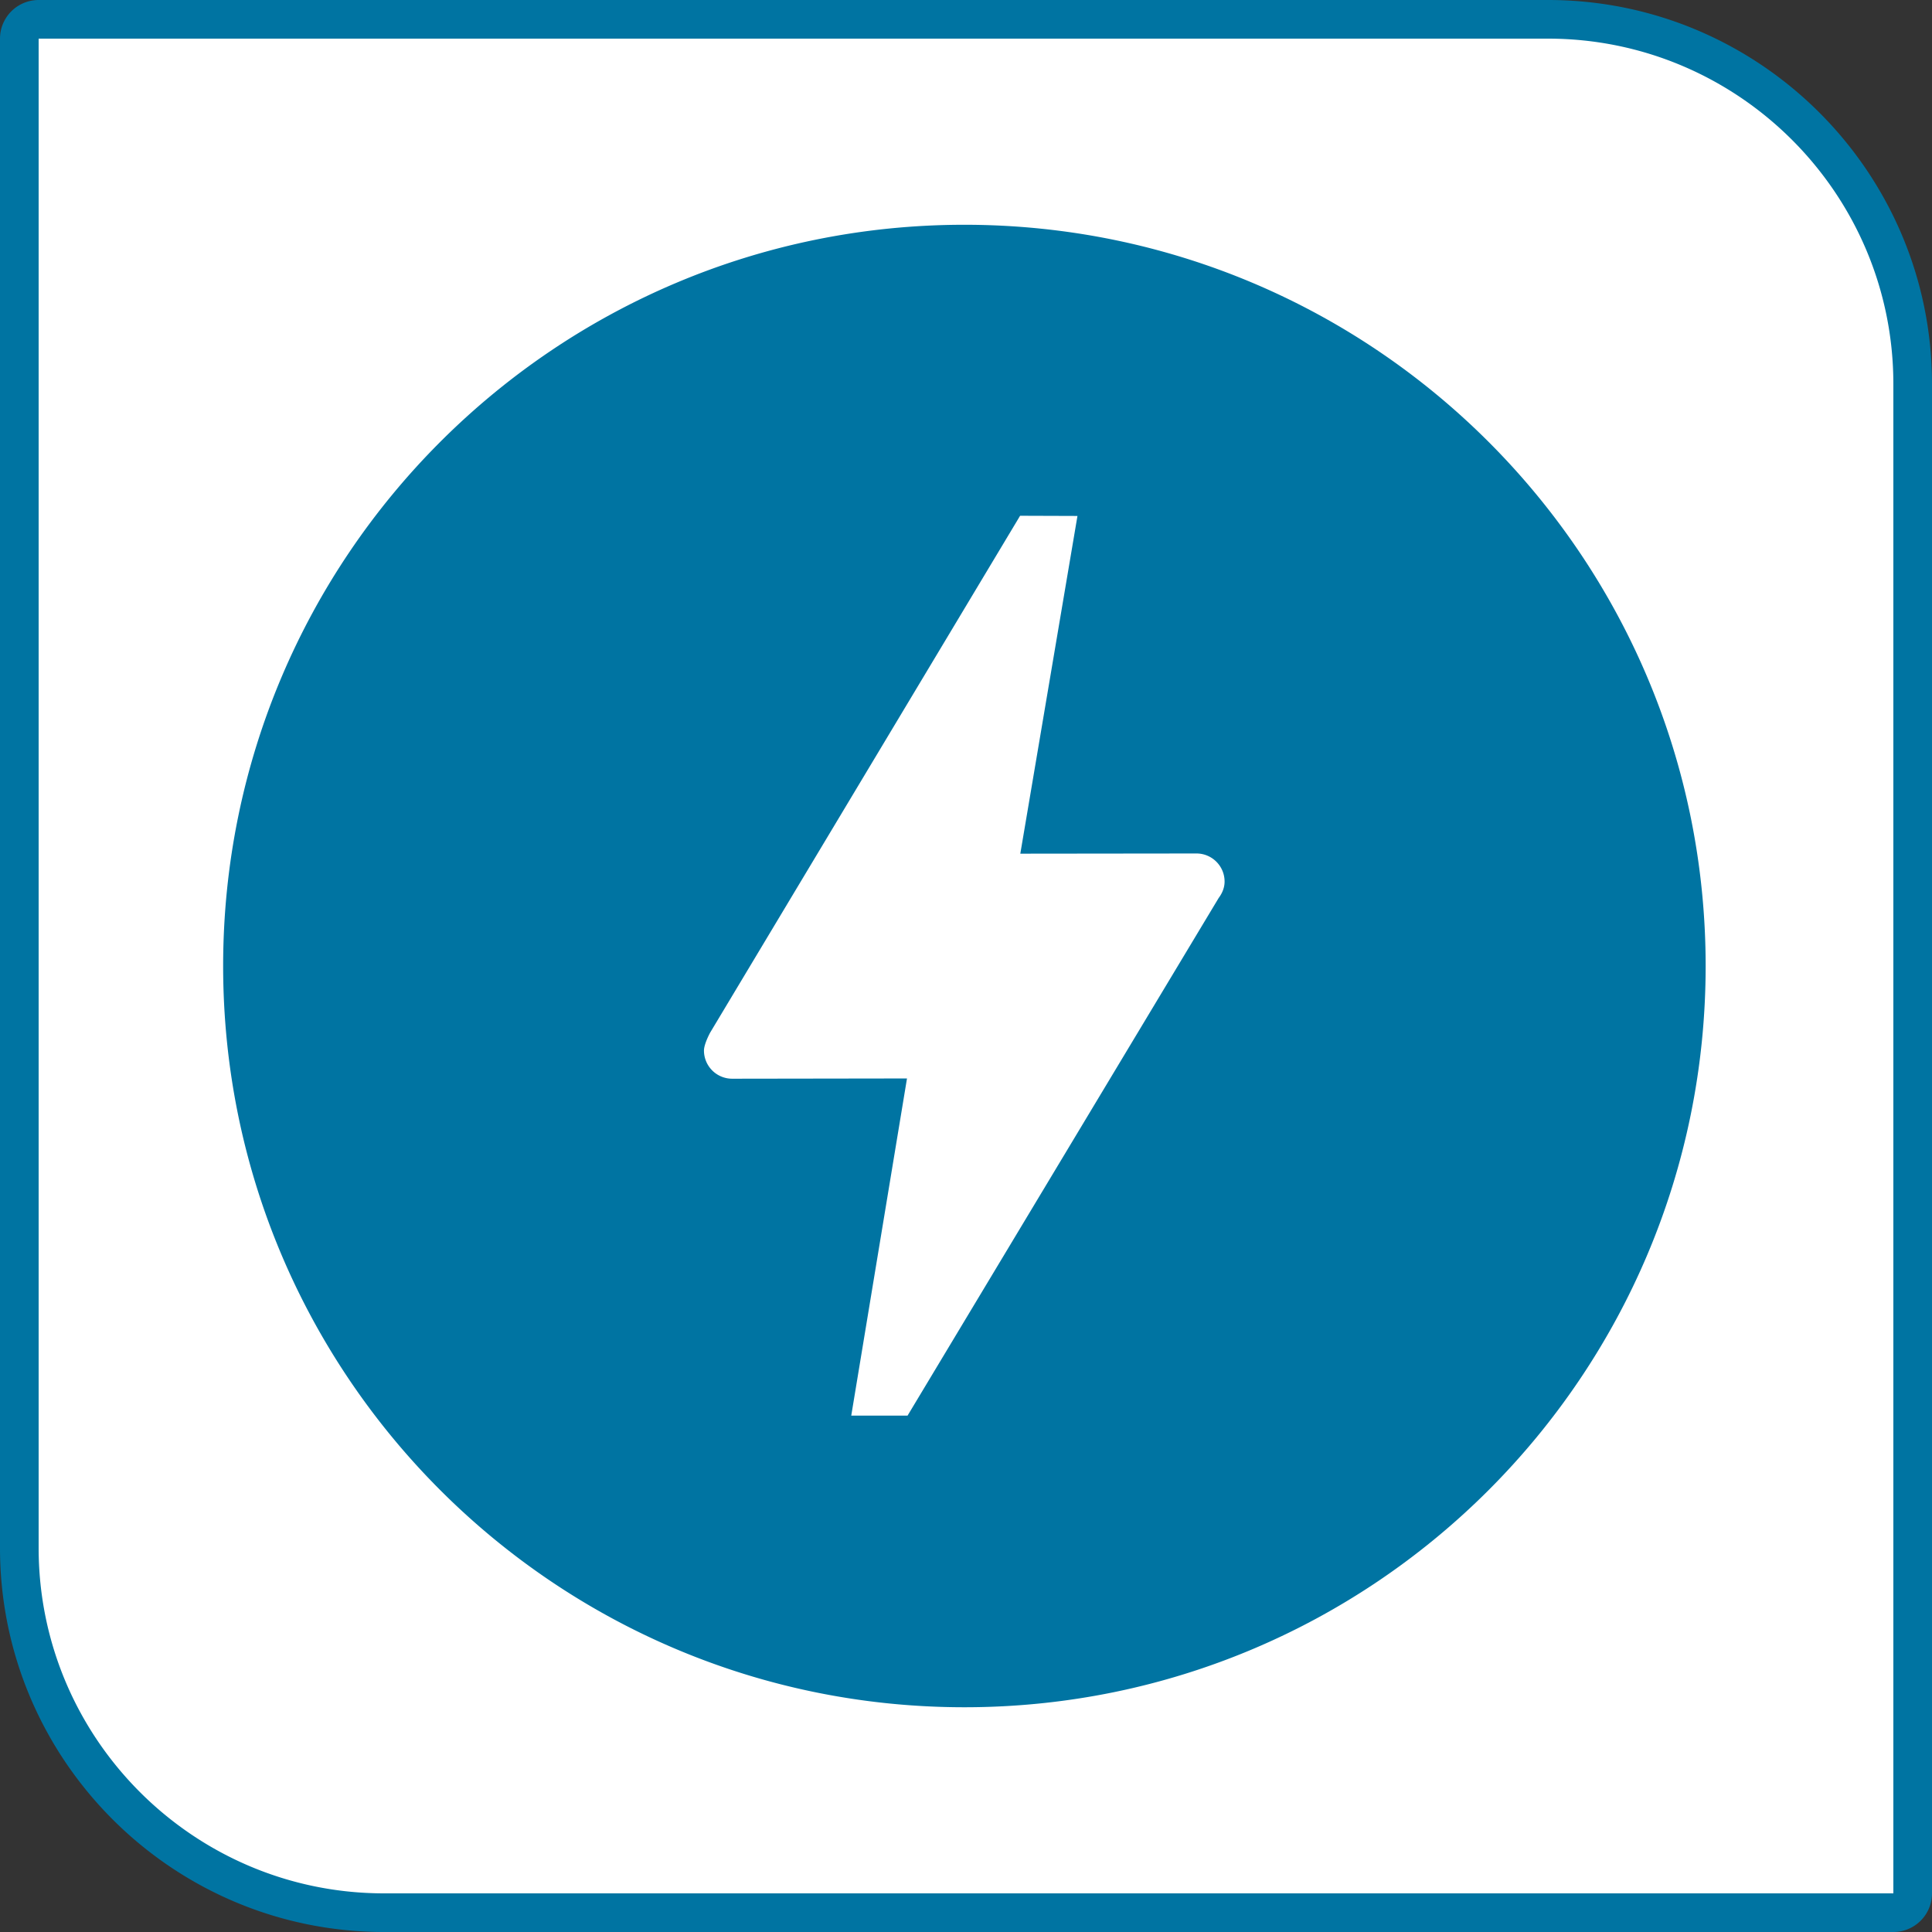 <svg xmlns="http://www.w3.org/2000/svg" width="100" height="100" overflow="visible"><rect width="100%" height="100%" fill="#333333" stroke="none"/><path fill="#fff" d="M19.878 99C9.469 99 1 90.531 1 80.122V2a1 1 0 0 1 1-1h78.122C90.531 1 99 9.468 99 19.877V98a1 1 0 0 1-1 1H19.878z"/><path d="M80.122 2C89.98 2 98 10.02 98 19.877V98H19.878C10.02 98 2 89.98 2 80.122V2h78.122m0-2H2a2 2 0 0 0-2 2v78.122C0 91.083 8.917 100 19.878 100H98a2 2 0 0 0 2-2V19.877C100 8.917 91.083 0 80.122 0h0zM46.976 73.271h-2.915l2.885-17.45-8.927.013h-.128a1.46 1.46 0 0 1-1.454-1.456c0-.346.321-.931.321-.931L52.8 26.696l2.969.01-2.958 17.48 8.974-.01h.144c.801 0 1.455.649 1.455 1.453 0 .328-.129.614-.31.857L46.976 73.271zm2.943-61.637C28.728 11.634 11.55 28.811 11.55 50s17.178 38.367 38.369 38.367S88.284 71.19 88.284 50 71.11 11.634 49.919 11.634z" fill="#0074a2"/></svg>